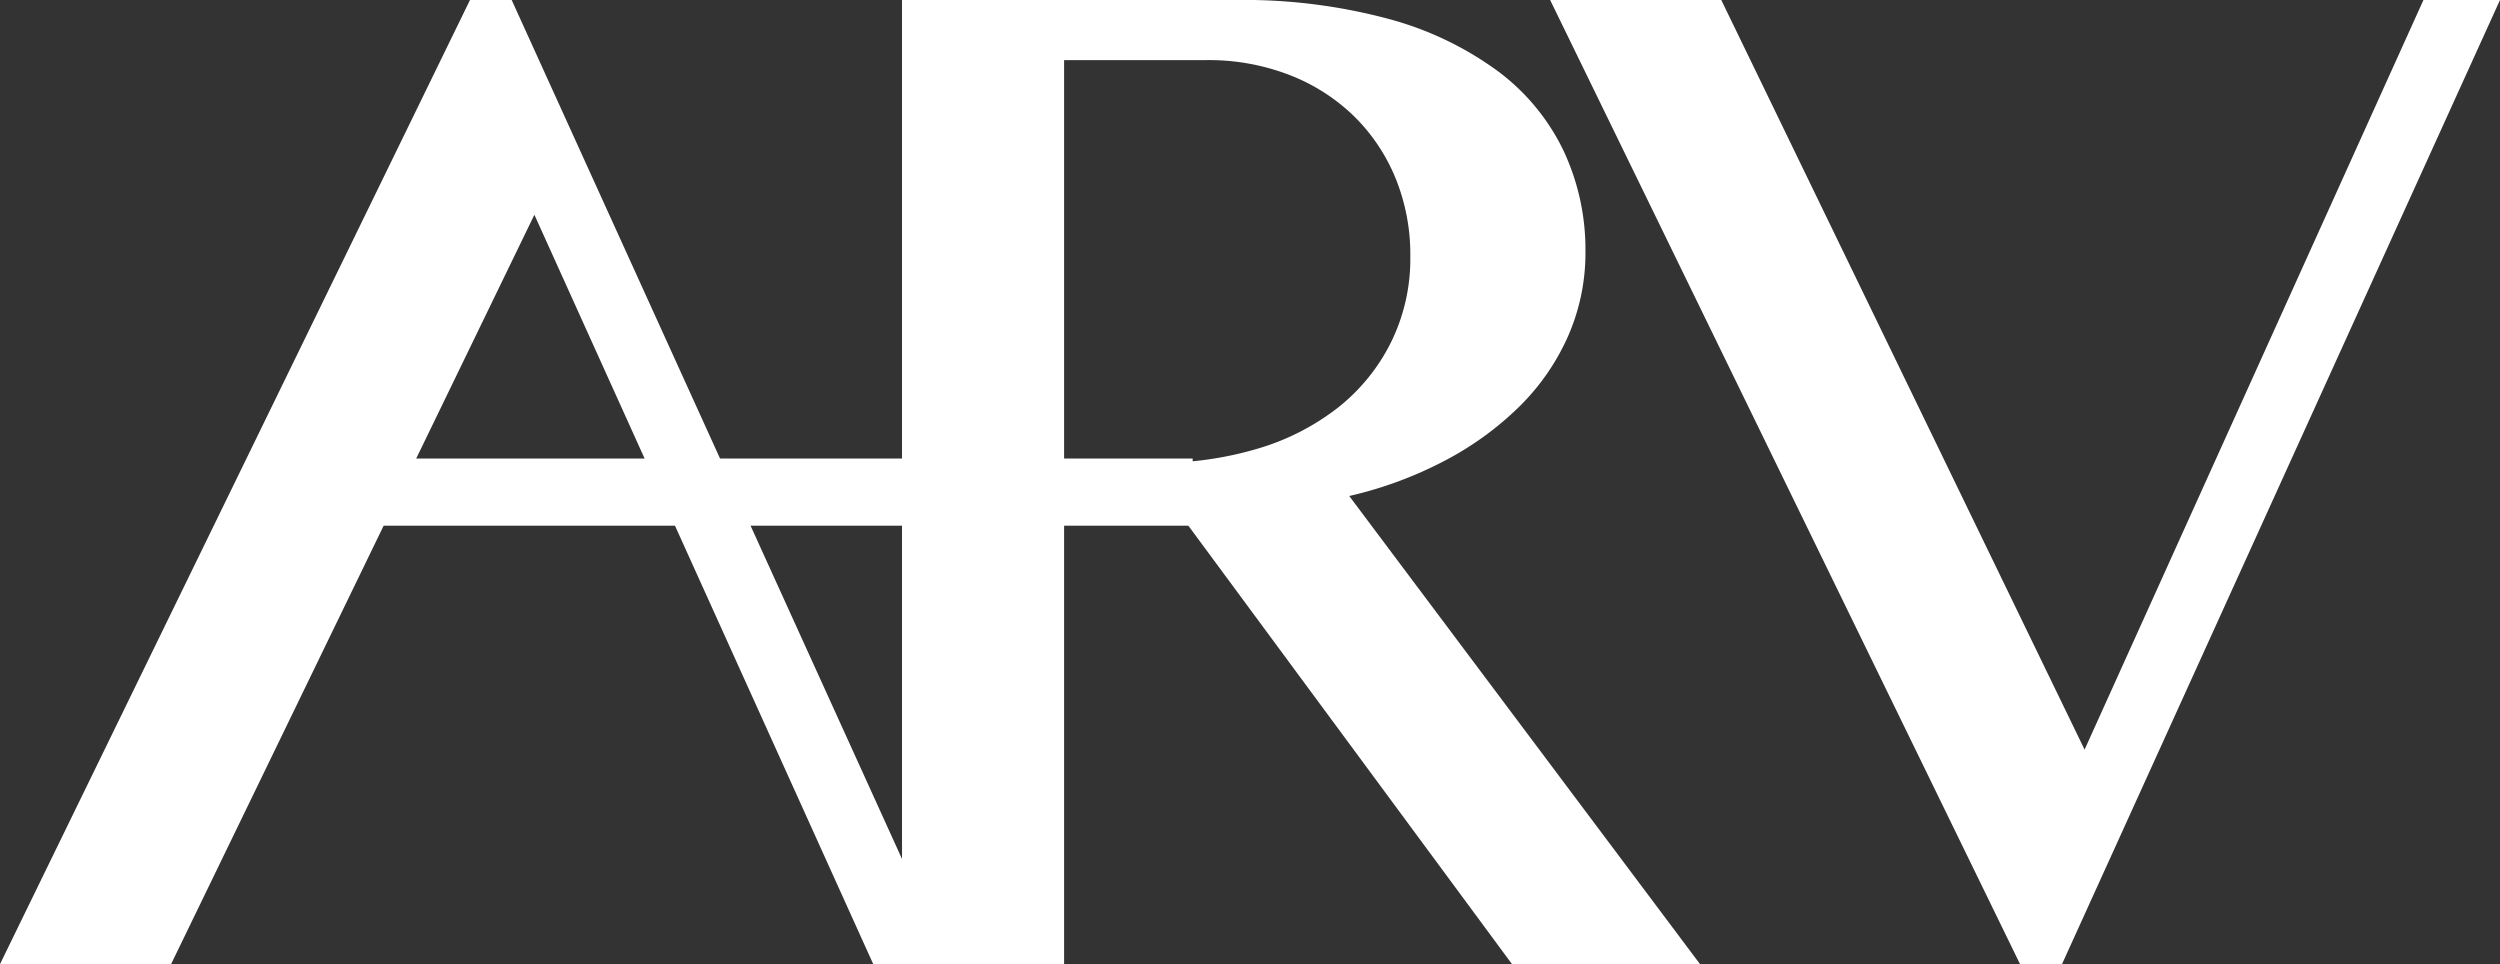 <svg xmlns="http://www.w3.org/2000/svg" width="74.455" height="28.724" viewBox="0 0 74.455 28.724">
  <rect x="0" y="0" width="74.455" height="28.724" fill="#333333" stroke="none"/>
  <g id="Group_2" data-name="Group 2" transform="translate(-438.162 -138.016)">
    <path id="Path_4" data-name="Path 4" d="M5.257,14.58,16.077-7.738,26.169,14.58h2.28L15.4-14.135H14.16L.162,14.58Z" transform="translate(438 152.15)" fill="#fff"/>
    <path id="Path_1" data-name="Path 1" d="M5.257-47.984l10.82,22.325L26.169-47.984h2.28L15.4-19.26H14.16l-14-28.724Z" transform="translate(484.168 186)" fill="#fff"/>
    <path id="Path_2" data-name="Path 2" d="M6.039-47.984h9.922a16.629,16.629,0,0,1,4.549.558,9.792,9.792,0,0,1,3.263,1.553A6.416,6.416,0,0,1,25.738-43.5a6.937,6.937,0,0,1,.655,3.008,6.165,6.165,0,0,1-.509,2.5,6.811,6.811,0,0,1-1.443,2.1,9.334,9.334,0,0,1-2.232,1.625,11.723,11.723,0,0,1-2.851,1.055L29.813-19.26h-5.6L14.238-32.773H10.866V-19.26H6.039ZM10.866-34.2h2.766a10.206,10.206,0,0,0,3.008-.425,7.18,7.18,0,0,0,2.39-1.225A5.722,5.722,0,0,0,20.607-37.8a5.616,5.616,0,0,0,.57-2.547,6.012,6.012,0,0,0-.449-2.353,5.513,5.513,0,0,0-1.249-1.844,5.7,5.7,0,0,0-1.917-1.213,6.668,6.668,0,0,0-2.45-.437H10.866Z" transform="translate(458.987 186)" fill="#fff"/>
    <path id="Path_3" data-name="Path 3" d="M25.74,0H0" transform="translate(447.942 152.672)" fill="#fff" stroke="#fff" stroke-width="2"/>
  </g>
</svg>
